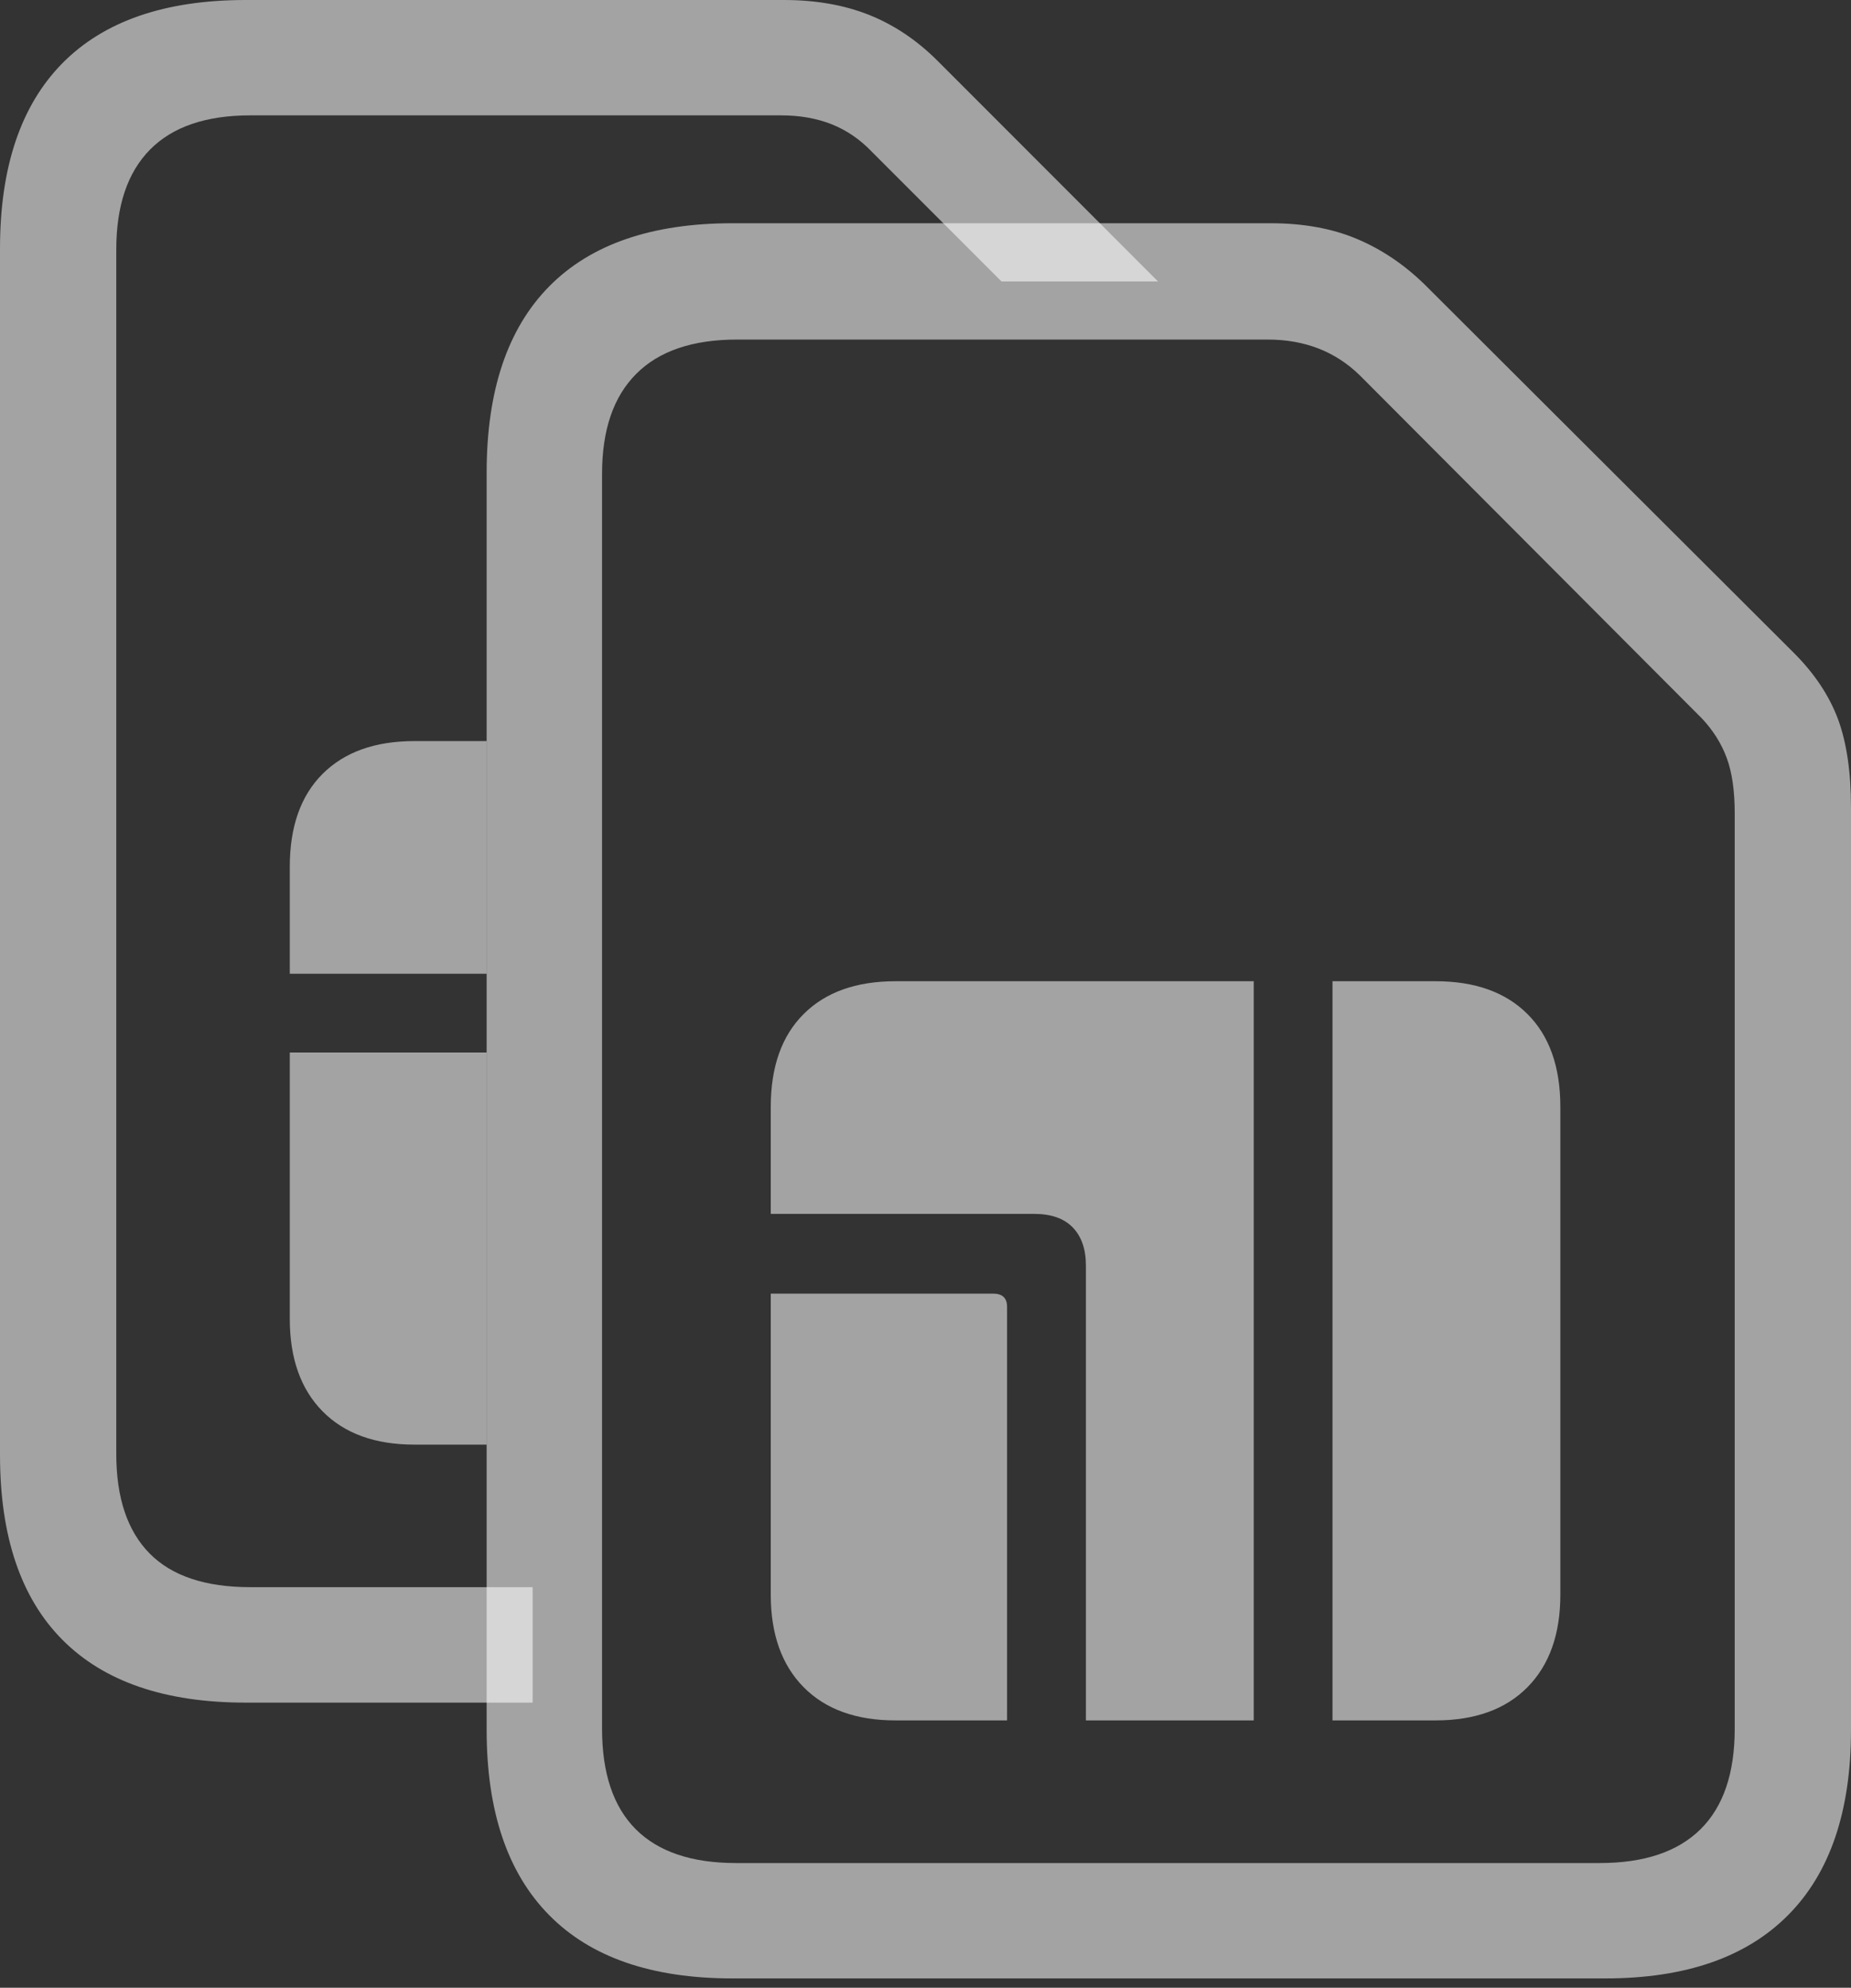 <svg width="19.277" height="20.693">
       <rect width="100%" height="100%" fill="#333333" stroke="none"/>
       <g>
              <rect height="20.693" opacity="0" width="19.277" x="0" y="0" />
              <path d="M5.547 17.725L5.547 16.523L2.607 16.523Q1.904 16.523 1.558 16.172Q1.211 15.82 1.211 15.137L1.211 2.598Q1.211 1.914 1.562 1.558Q1.914 1.201 2.607 1.201L8.135 1.201Q8.428 1.201 8.662 1.294Q8.896 1.387 9.082 1.582L10.43 2.93L12.06 2.93L9.766 0.635Q9.443 0.312 9.053 0.156Q8.662 0 8.164 0L2.559 0Q1.299 0 0.649 0.659Q0 1.318 0 2.588L0 15.146Q0 16.416 0.649 17.07Q1.299 17.725 2.559 17.725ZM5.068 15.039L5.068 10.957L3.018 10.957L3.018 13.73Q3.018 14.346 3.359 14.692Q3.701 15.039 4.316 15.039ZM5.068 10.137L5.068 7.715L4.316 7.715Q3.701 7.715 3.359 8.057Q3.018 8.398 3.018 9.023L3.018 10.137Z"
                     fill="rgba(255,255,255,0.55)" />
              <path d="M7.627 20.596L16.719 20.596Q17.969 20.596 18.623 19.936Q19.277 19.277 19.277 18.008L19.277 8.408Q19.277 7.852 19.141 7.485Q19.004 7.119 18.682 6.797L14.834 2.959Q14.512 2.646 14.126 2.485Q13.74 2.324 13.232 2.324L7.627 2.324Q6.367 2.324 5.718 2.983Q5.068 3.643 5.068 4.922L5.068 18.008Q5.068 19.277 5.718 19.936Q6.367 20.596 7.627 20.596ZM7.666 19.395Q6.973 19.395 6.621 19.043Q6.27 18.691 6.27 17.998L6.27 4.932Q6.27 4.248 6.626 3.892Q6.982 3.535 7.676 3.535L13.203 3.535Q13.779 3.535 14.16 3.906L17.725 7.48Q17.9 7.666 17.983 7.891Q18.066 8.115 18.066 8.467L18.066 17.998Q18.066 18.691 17.71 19.043Q17.354 19.395 16.66 19.395ZM8.027 16.602Q8.027 17.217 8.369 17.564Q8.711 17.91 9.326 17.91L10.488 17.91L10.488 13.604Q10.488 13.467 10.342 13.467L8.027 13.467ZM8.027 12.637L10.771 12.637Q11.035 12.637 11.172 12.778Q11.309 12.92 11.309 13.174L11.309 17.91L13.057 17.91L13.057 10.215L9.326 10.215Q8.711 10.215 8.369 10.557Q8.027 10.898 8.027 11.523ZM13.877 17.91L14.951 17.91Q15.566 17.91 15.908 17.564Q16.25 17.217 16.25 16.602L16.25 11.523Q16.25 10.898 15.908 10.557Q15.566 10.215 14.951 10.215L13.877 10.215Z"
                     fill="rgba(255,255,255,0.55)" />
       </g>
</svg>